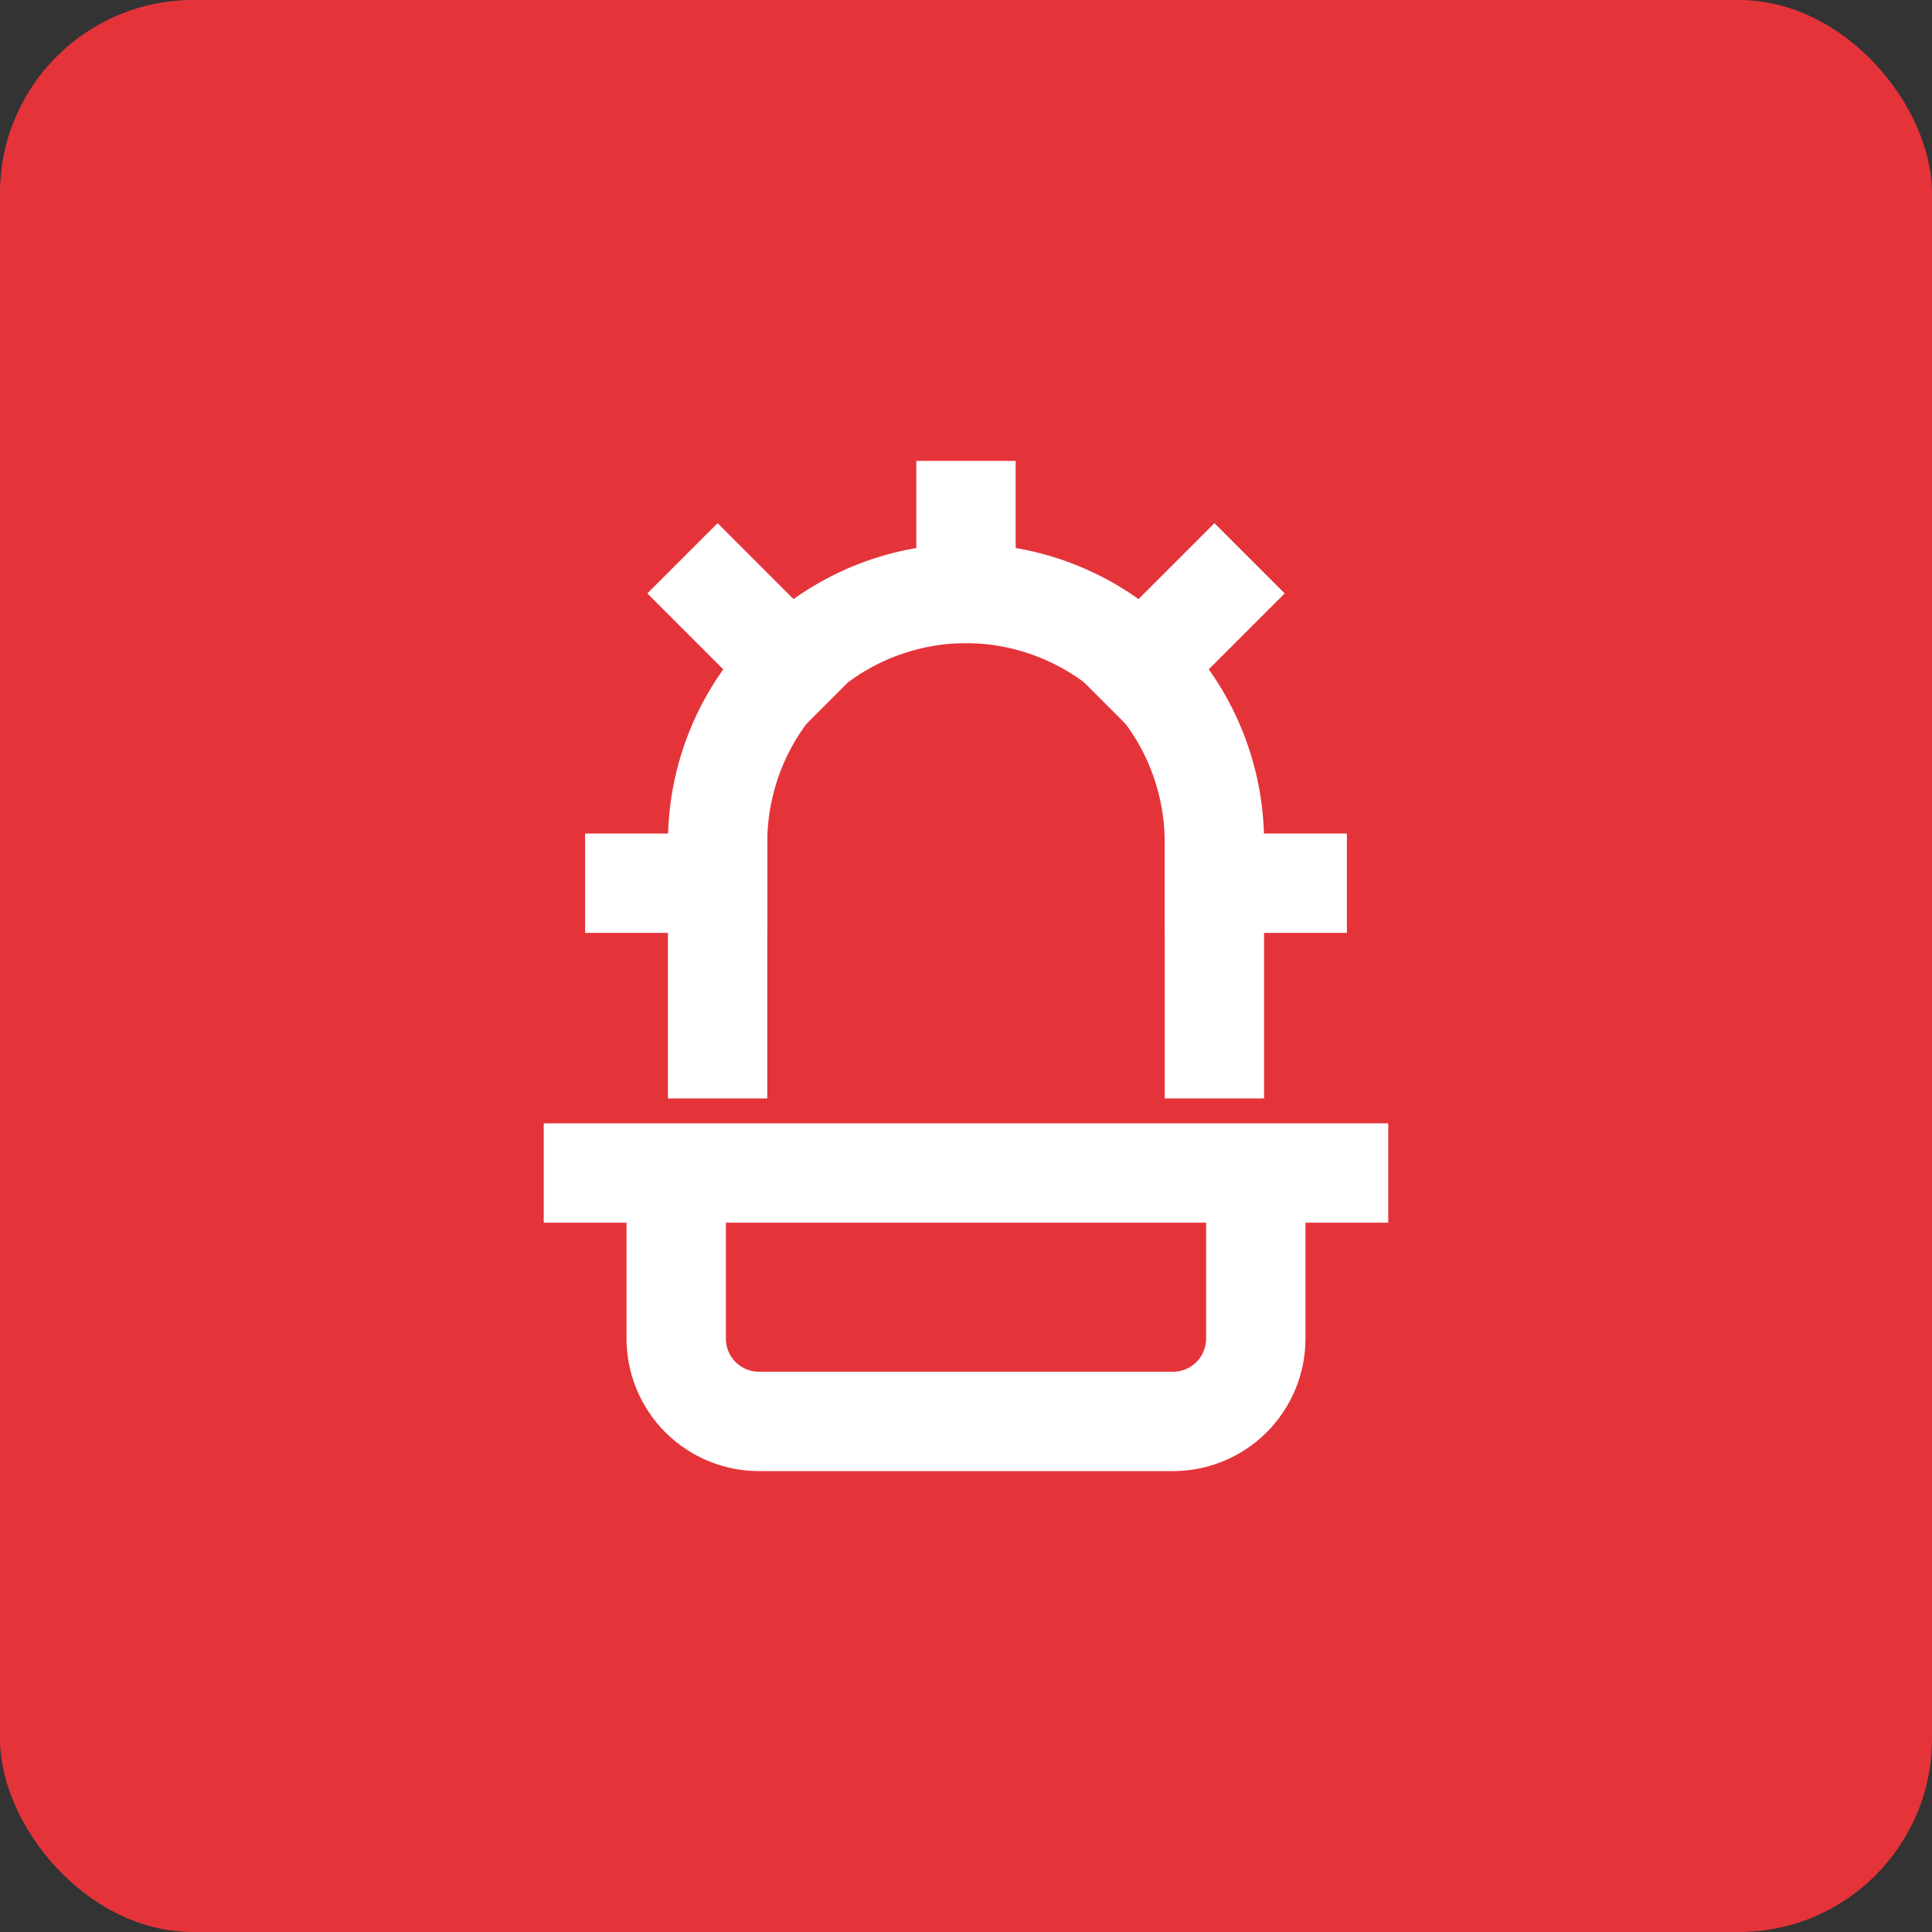 <svg width="40" height="40" viewBox="0 0 40 40" fill="none" xmlns="http://www.w3.org/2000/svg">
<rect x="0" y="0" width="40" height="40" fill="#333333" stroke="none"/>
<rect width="40" height="40" rx="4" fill="#E4343A"/>
<path d="M14.857 18.286H13.143" stroke="white" stroke-width="2.057" stroke-miterlimit="10" stroke-linecap="square"/>
<path d="M26.857 18.286H25.143" stroke="white" stroke-width="2.057" stroke-miterlimit="10" stroke-linecap="square"/>
<path d="M25.143 21.714V17.429C25.139 16.066 24.596 14.76 23.632 13.797C22.669 12.833 21.363 12.29 20 12.286C18.637 12.29 17.332 12.833 16.368 13.797C15.404 14.76 14.861 16.066 14.857 17.429V21.714" stroke="white" stroke-width="2.057" stroke-miterlimit="10" stroke-linecap="square"/>
<path d="M20 12.286V10.571" stroke="white" stroke-width="2.057" stroke-miterlimit="10" stroke-linecap="square"/>
<path d="M14.857 12.286L16.4 13.829" stroke="white" stroke-width="2.057" stroke-miterlimit="10" stroke-linecap="square"/>
<path d="M25.143 12.286L23.6 13.829" stroke="white" stroke-width="2.057" stroke-miterlimit="10" stroke-linecap="square"/>
<path d="M26 24.286V27.714C26 28.169 25.819 28.605 25.498 28.927C25.176 29.248 24.74 29.429 24.286 29.429L15.714 29.429C15.26 29.429 14.824 29.248 14.502 28.927C14.181 28.605 14 28.169 14 27.714V24.286" stroke="white" stroke-width="2.057" stroke-miterlimit="10"/>
<path d="M27.714 24.286L12.286 24.286" stroke="white" stroke-width="2.057" stroke-miterlimit="10" stroke-linecap="square"/>
</svg>
